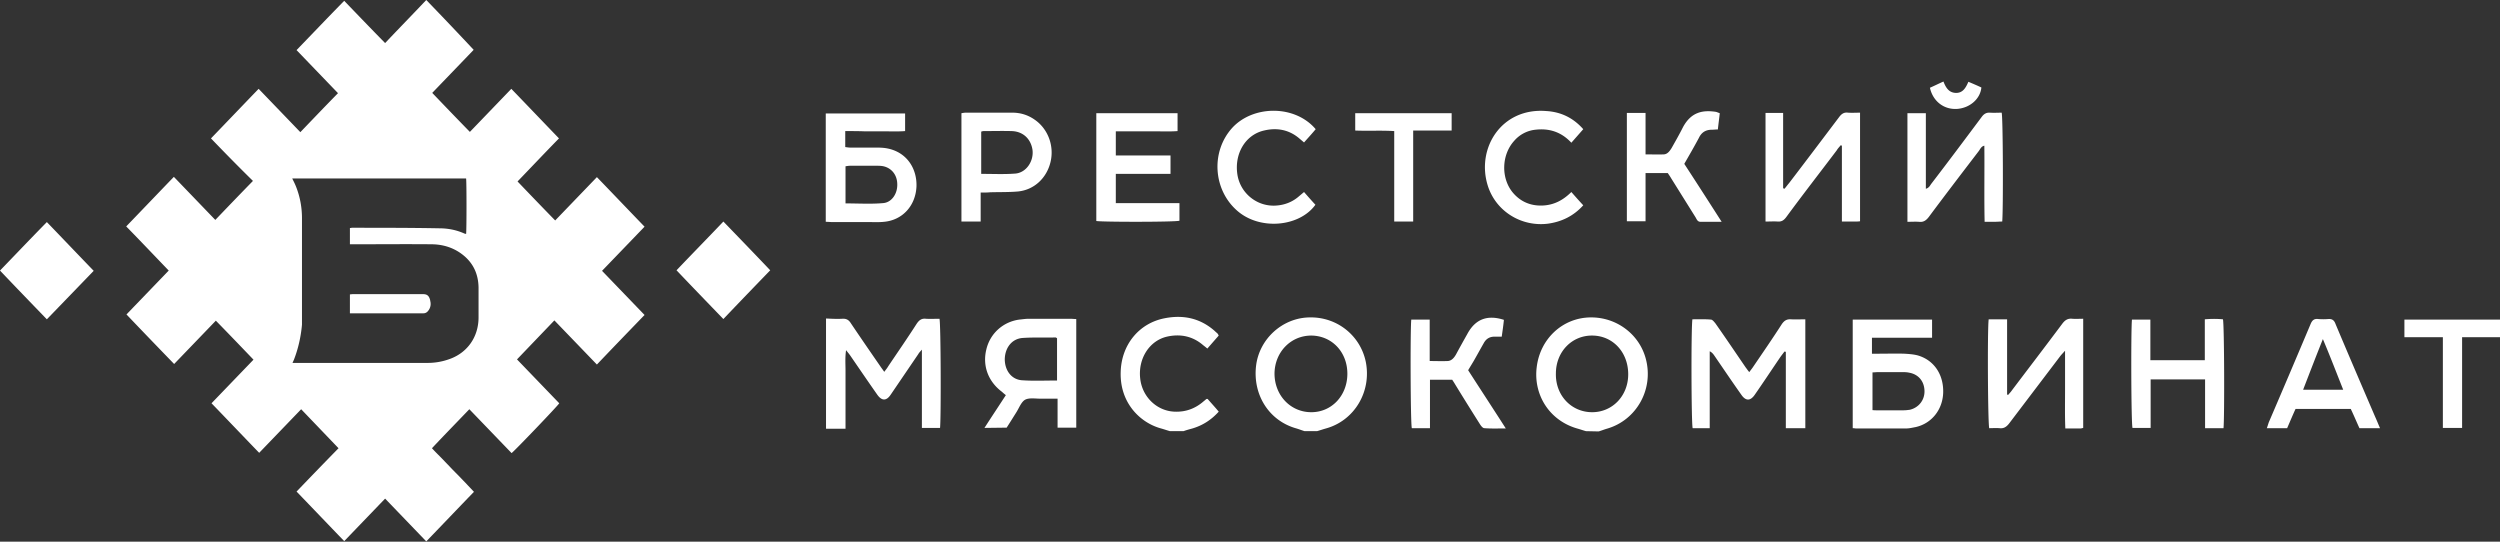<svg version="1.1" id="Слой_1" xmlns="http://www.w3.org/2000/svg" x="0" y="0" viewBox="0 0 923.1 200" style="enable-background:new 0 0 923.1 200" xml:space="preserve"><rect x="0" y="0" width="923.1" height="200" fill="#333333" stroke="none"/><style>.st0{fill:#fff}</style><path class="st0" d="M305 117.6c2 .1 4 .2 6 .1 1.5-.1 2.4.4 3.2 1.7 3.7 5.5 7.5 11 11.3 16.5.3.4.6.8 1 1.4.6-.8 1.1-1.4 1.5-2.1 3.5-5.2 7.1-10.4 10.5-15.7.9-1.3 1.8-2 3.4-1.8 1.7.1 3.3 0 5 0 .5 1.9.6 37.2.2 40.3h-6.7v-28.9c-.7.8-1.1 1.2-1.3 1.6l-10.2 15c-1.6 2.4-3.3 2.4-5 0-3.3-4.7-6.5-9.4-9.8-14.2-.4-.6-.9-1.2-1.7-2.2-.4 2.8-.2 5.2-.2 7.5v21.5h-7.2v-40.7zm176.7 41.6c-1-.3-2-.7-3-1-10.1-2.8-16.2-12.4-14.9-23.2 1.2-9.9 9.8-17.7 19.8-17.8 10.1-.2 18.7 6.7 20.7 16.4 2.2 11-4.2 21.7-14.7 24.6-1.1.3-2.2.7-3.3 1h-4.6zm2.3-7c7.6.1 13.4-6 13.5-14 .1-8.1-5.6-14.2-13.3-14.3-7.6 0-13.5 6.1-13.6 14 0 8 5.8 14.2 13.4 14.3zm101.6 7c-1.1-.3-2.2-.7-3.3-1-10.3-3-16.1-12.5-14.9-22.5 1.2-10.6 9.6-18.4 19.9-18.5 9.6-.1 18 6.2 20.4 15.3 3 11.3-3.5 22.7-14.4 25.8-1 .3-2 .7-3 1l-4.7-.1zm2.1-7c7.6.1 13.5-6 13.5-14 0-8.1-5.6-14.2-13.2-14.3-7.6-.1-13.5 6-13.5 14-.2 8 5.6 14.2 13.2 14.3zm-155.7 7c-1.1-.3-2.2-.7-3.3-1-7.7-2.1-15.2-9.4-14.9-20.7.2-10.2 6.8-18.2 16.3-20 6.7-1.3 12.9-.1 18.3 4.6.4.4.8.7 1.2 1.1.2.2.2.4.4.7l-4.2 4.8c-.6-.5-1.1-.9-1.5-1.2-3.9-3.4-8.5-4.3-13.4-3.2-6.5 1.5-10.7 8.1-9.9 15.4.7 6.8 6.1 12 12.6 12.3 4.1.2 7.7-1.1 10.8-3.8.4-.3.7-.6 1.1-.9h.4c1.3 1.5 2.7 3 4.1 4.7-2.8 3.1-6 5.1-9.7 6.2-1.1.3-2.2.6-3.3 1h-5zm-321.1-110.4c4.7-4.9 9.2-9.6 13.9-14.4l-15.3-15.9c5.9-6.1 11.7-12.2 17.6-18.2 4.9 5.1 9.9 10.3 15.1 15.6 5.1-5.4 10.2-10.6 15.2-15.9 5.9 6.1 11.7 12.2 17.5 18.4l-15.3 15.9c4.6 4.8 9.2 9.6 13.9 14.4l15.3-15.9c5.9 6.1 11.7 12.2 17.6 18.3-5.1 5.2-10.2 10.6-15.3 15.9 4.6 4.8 9.2 9.6 13.9 14.4l15.4-16c5.9 6.1 11.7 12.2 17.6 18.3l-15.7 16.3 15.7 16.3c-5.9 6.1-11.7 12.1-17.6 18.3l-15.7-16.3-13.8 14.4 15.6 16.2c-.4.8-16.4 17.5-17.6 18.4l-15.6-16.2c-4.6 4.8-9.2 9.5-13.8 14.4.9 1 2 2.1 3 3.1 1.1 1.1 2.1 2.2 3.2 3.3 1 1.1 2.1 2.2 3.1 3.2 1.1 1.1 2.1 2.2 3.2 3.3 1 1.1 2.1 2.2 3 3.2-5.9 6.1-11.7 12.2-17.6 18.3l-15.2-15.8-15.1 15.7c-5.9-6.1-11.7-12.2-17.6-18.3 5.1-5.3 10.3-10.7 15.5-16l-13.8-14.4-15.5 16.1c-5.9-6.1-11.7-12.2-17.6-18.3l15.5-16.1c-4.6-4.8-9.2-9.6-13.9-14.4l-15.4 16c-5.9-6.1-11.7-12.1-17.6-18.3l15.6-16.2c-5.3-5.5-10.5-11-15.7-16.3 5.9-6.1 11.7-12.2 17.6-18.3l15.3 15.9c4.6-4.8 9.2-9.6 13.9-14.4-5.2-5.1-10.4-10.4-15.5-15.7 5.9-6.1 11.7-12.2 17.6-18.3l15.4 16zm-2.9 85.2h49.9c2.9 0 5.6-.5 8.3-1.5 6.5-2.4 10.5-8.2 10.5-15.3v-11.1c-.1-5-2-9-5.8-12-3.3-2.6-7.1-3.8-11.2-3.9-9.7-.1-19.4 0-29.2 0h-1.3v-6c.3 0 .5-.1.8-.1 10.7 0 21.4 0 32.2.2 3.2 0 6.3.6 9.2 1.9.2.1.5.1.7.2.2-1.1.2-19.7 0-20.5h-64.2c.5 1 1 2 1.4 3 1.5 3.8 2.2 7.7 2.2 11.7v39.3c-.4 4.5-1.4 8.9-3 13-.2.4-.3.7-.5 1.1zm-90.7-16.1c-5.8-6-11.6-12-17.3-18 5.7-5.9 11.5-12 17.3-17.9 5.7 5.9 11.5 12 17.3 18l-17.3 17.9zm232.5-18.1c5.7-6 11.6-12 17.3-18 5.8 6 11.6 12 17.3 18-5.8 6-11.6 12-17.3 18-5.7-5.9-11.5-11.9-17.3-18zm416.6 58.3h-7v-28.2l-.5-.1c-.5.7-1 1.3-1.5 2-3.2 4.7-6.3 9.4-9.5 14-1.6 2.3-3.3 2.3-4.9 0-3.4-4.8-6.7-9.7-10-14.5-.4-.6-.9-1.2-1.7-1.6v28.4h-6.3c-.5-1.6-.6-36.7-.1-40.2 2.2 0 4.5-.1 6.8.1.6 0 1.2.8 1.7 1.4 3.8 5.4 7.5 10.9 11.2 16.3.4.5.7 1 1.3 1.7.5-.7 1-1.3 1.4-1.9 3.6-5.3 7.2-10.5 10.6-15.8.9-1.3 1.8-1.9 3.4-1.8 1.7.1 3.5 0 5.3 0v40.2h-.2zm17.7 0v-40.1h29.3v6.7h-22.2v5.9h2.6c3.1 0 6.3-.1 9.4 0 1.6.1 3.2.2 4.8.6 6.1 1.7 9.7 7.1 9.5 13.8-.2 6.3-4.3 11.4-10.2 12.7-1.1.2-2.3.5-3.4.5h-18.6c-.3 0-.6-.1-1.2-.1zm7.2-6.7c.6.1 1 .1 1.5.1h10.1c.8 0 1.5-.1 2.3-.2 3.3-.8 5.5-3.6 5.4-7-.1-3.5-2.2-6.1-5.7-6.7-.9-.2-1.8-.2-2.7-.2h-8.7c-.7 0-1.3.1-2.1.1v13.9h-.1zm-379.2-103v5.9c.7.1 1.4.2 2 .2h9.9c1.4 0 2.8.1 4.1.4 7 1.6 10.5 7.6 10.3 13.9-.3 7.2-5.2 12.5-12 13.1-1.8.2-3.7.1-5.5.1h-13.6c-.7 0-1.5-.1-2.4-.1v-40h29.3v6.5c-2.4.2-4.8.1-7.2.1h-7.6c-2.4-.1-4.7-.1-7.3-.1zm.1 26.7c4.7 0 9.3.3 13.8-.1 3.3-.2 5.5-3.6 5.3-7.2-.1-3.4-2.3-6-5.6-6.5-.8-.1-1.5-.1-2.3-.1h-9.4c-.6 0-1.2.1-1.8.2v13.7zm422.1 42.8h6.8v27.8c.1 0 .3.1.4.1.5-.6 1-1.1 1.4-1.7 6.2-8.2 12.4-16.3 18.6-24.6 1-1.3 2-2 3.7-1.8 1.3.1 2.6 0 4 0v40.3c-.4.1-.7.2-1 .2h-5.6c-.2-4.8-.1-9.4-.1-14.1v-14.6c-.8.9-1.3 1.4-1.7 1.9l-18.9 24.9c-1 1.3-2 2-3.6 1.8-1.3-.1-2.6 0-3.8 0-.5-1.7-.7-36.4-.2-40.2zm-30-36v-40.1h6.8v27.9c1.1-.3 1.5-1.1 1.9-1.7 6.3-8.2 12.5-16.5 18.7-24.8.8-1.1 1.7-1.7 3.1-1.6 1.4.1 2.9 0 4.3 0 .5 1.9.6 36.3.2 40.2-1 0-2 .1-3 .1h-3.5c-.2-9.4 0-18.6-.1-28.1-1.1.2-1.5 1.2-2 1.9-6.2 8.1-12.4 16.2-18.5 24.4-1 1.3-2 2-3.6 1.8-1.4-.1-2.8 0-4.3 0zm-52.7-40.2h6.8v27.8c.2.1.3.1.5.2.6-.7 1.1-1.4 1.7-2.1 6.2-8.1 12.3-16.2 18.5-24.4.9-1.2 1.8-1.8 3.3-1.6 1.4.1 2.9 0 4.4 0v40.1c-.7.1-1.3.1-1.9.1h-4.8v-28c-.2-.1-.3-.1-.4-.2-.5.6-1.1 1.2-1.5 1.9-6.2 8.2-12.5 16.3-18.6 24.6-.9 1.2-1.7 1.8-3.2 1.7-1.4-.1-2.9 0-4.5 0v-40.1h-.3zm-288.1 116.3c2.7-4.2 5.3-8.1 7.9-12.1-.5-.4-1-.8-1.4-1.2-5.1-3.8-7.3-9.6-5.8-15.7 1.4-5.9 6.2-10.2 12.2-11 1.1-.1 2.3-.3 3.4-.3h15.4c.7 0 1.4.1 2.2.1v40.1h-6.9v-10.7h-6.4c-1.9 0-4.1-.4-5.6.4-1.4.8-2.2 3-3.2 4.6-1.2 1.9-2.3 3.7-3.6 5.7l-8.2.1zm26.8-33.1c-.3-.2-.4-.3-.5-.3-4.1.1-8.3-.1-12.4.2-3.9.4-6.3 3.7-6.4 7.8 0 4.1 2.4 7.5 6.3 7.8 4.3.3 8.5.1 13 .1v-15.6zm44.5-83.1v6.6c-2.5.2-5 .1-7.4.1h-15.4v8.9h20.2v6.8h-20.2v10.8h23.5v6.5c-1.7.5-28.2.5-30.7.1v-39.8h30zm-72.7 29.3v10.7h-7.1v-40c.6-.1 1.1-.2 1.6-.2h17.2c3.1 0 5.9.9 8.4 2.7 4.8 3.4 7.1 9.6 5.7 15.5-1.4 5.9-6 10.3-12 10.9-3.4.3-6.9.2-10.3.3-1 .1-2 .1-3.5.1zm.2-6.9c4.3 0 8.4.2 12.4-.1 4.2-.2 7.2-4.7 6.5-9-.7-4-3.6-6.6-7.7-6.7-3.4-.1-6.9 0-10.3 0-.3 0-.6.1-.9.2v15.6zm193 53.9c-.2 2.1-.5 4-.8 6.2h-2.6c-1.9 0-3.2.8-4.1 2.5-1.2 2.1-2.4 4.3-3.6 6.4-.7 1.2-1.4 2.3-2.1 3.5 4.5 7 9.1 14 13.9 21.5-2.9 0-5.4.1-7.9-.1-.6 0-1.2-.8-1.6-1.4-3.1-4.9-6.1-9.7-9.1-14.6-.4-.7-.8-1.3-1.2-1.9h-8.2v17.9h-6.7c-.5-1.7-.6-36.7-.2-40.1h6.8v15.3c2.4 0 4.5.1 6.7 0 1.4-.1 2.3-1.2 3-2.4 1.4-2.6 2.8-5.1 4.2-7.6 2.9-5.4 7.3-7.2 13.5-5.2zm323.5 40h-7.6c-1.1-2.4-2.1-4.8-3.2-7.1h-20.4c-1.1 2.4-2.1 4.8-3.1 7.1h-7.5c.3-.8.5-1.5.7-2.1 5.2-12.1 10.3-24.1 15.4-36.2.6-1.5 1.3-2.2 2.9-2 1.2.1 2.5.1 3.7 0 1.5-.1 2.2.5 2.7 1.9 4.8 11.4 9.7 22.8 14.6 34.2.6 1.3 1.1 2.6 1.8 4.2zm-13.6-14.2c-2.5-6.3-4.8-12.3-7.5-18.7-2.6 6.5-4.9 12.5-7.3 18.7h14.8zm-71.1-3.8v17.9h-6.7c-.5-1.6-.6-36.1-.2-40h6.8v15h20.1v-15.1c2.4-.2 4.5-.2 6.7 0 .5 1.8.6 37 .2 40.2h-6.8v-18h-20.1zm-178.3-76.2h-8.2v17.8h-6.9v-40h6.9v15.3c2.4 0 4.6.1 6.8 0 1.3-.1 2.1-1.2 2.8-2.3 1.4-2.5 2.9-5.1 4.2-7.7 3.1-5.8 7.5-6.4 12.2-5.7.4.1.8.3 1.4.5-.2 2-.5 4-.7 6-.8 0-1.5.1-2.2.1-2.2 0-3.8.9-4.8 3-1.7 3.2-3.5 6.3-5.4 9.6 4.5 6.9 9 13.9 13.8 21.4h-7.8c-1.1 0-1.4-.9-1.8-1.6l-9-14.4c-.4-.7-.9-1.4-1.3-2zm-130-16.2c-1.4 1.7-2.8 3.2-4.3 4.9l-2-1.7c-3.8-3.1-8.2-3.8-12.8-2.7-6.9 1.6-11 8.6-9.8 16.3 1.1 6.9 7.3 11.9 14.3 11.4 3.1-.2 6-1.3 8.4-3.4l1.9-1.6c1.4 1.6 2.8 3.2 4.2 4.7-5.9 8.2-20.6 9.6-29 2.1-8.8-7.8-9.6-21.7-1.8-30.4 7.7-8.5 23.2-8.7 30.9.4zm98.8 0-4.4 5c-3.7-4-8.2-5.4-13.3-4.8a12 12 0 0 0-7.8 4.1c-4.7 5.2-4.9 13.7-.6 19 2.8 3.4 6.5 5 10.8 4.9 4.3-.1 7.8-1.9 10.9-5 1.5 1.7 2.9 3.3 4.4 4.9-3.6 4-8 6.1-13.1 6.8-9.9 1.2-19.3-4.7-22.2-14.2-4.2-13.7 5.1-28.7 21.6-27.4 5.3.3 9.9 2.4 13.7 6.7zm-62.8 34.1h-7v-33.4c-4.9-.3-9.6 0-14.4-.2v-6.4h35.6v6.4h-14.2v33.6zm401.3 36.2v6.5h-14v33.5h-7.1v-33.5h-14.2v-6.5h35.3zm-205.5-87.9c.9 2.4 2.1 4.1 4.5 4.2 2.6.1 3.7-1.8 4.7-4.1 1.7.7 3.3 1.4 4.8 2.1-.4 4.2-4.2 7.5-8.8 7.9-5 .4-9.1-2.8-10.2-7.8 1.6-.7 3.2-1.5 5-2.3z"/><path class="st0" d="M129.2 115.7v-7c.4 0 .7-.1 1-.1h26c1.5 0 2.2.6 2.6 2.1.4 1.5.3 2.9-.8 4.2-.5.6-1.1.8-1.8.8h-27z"/></svg>